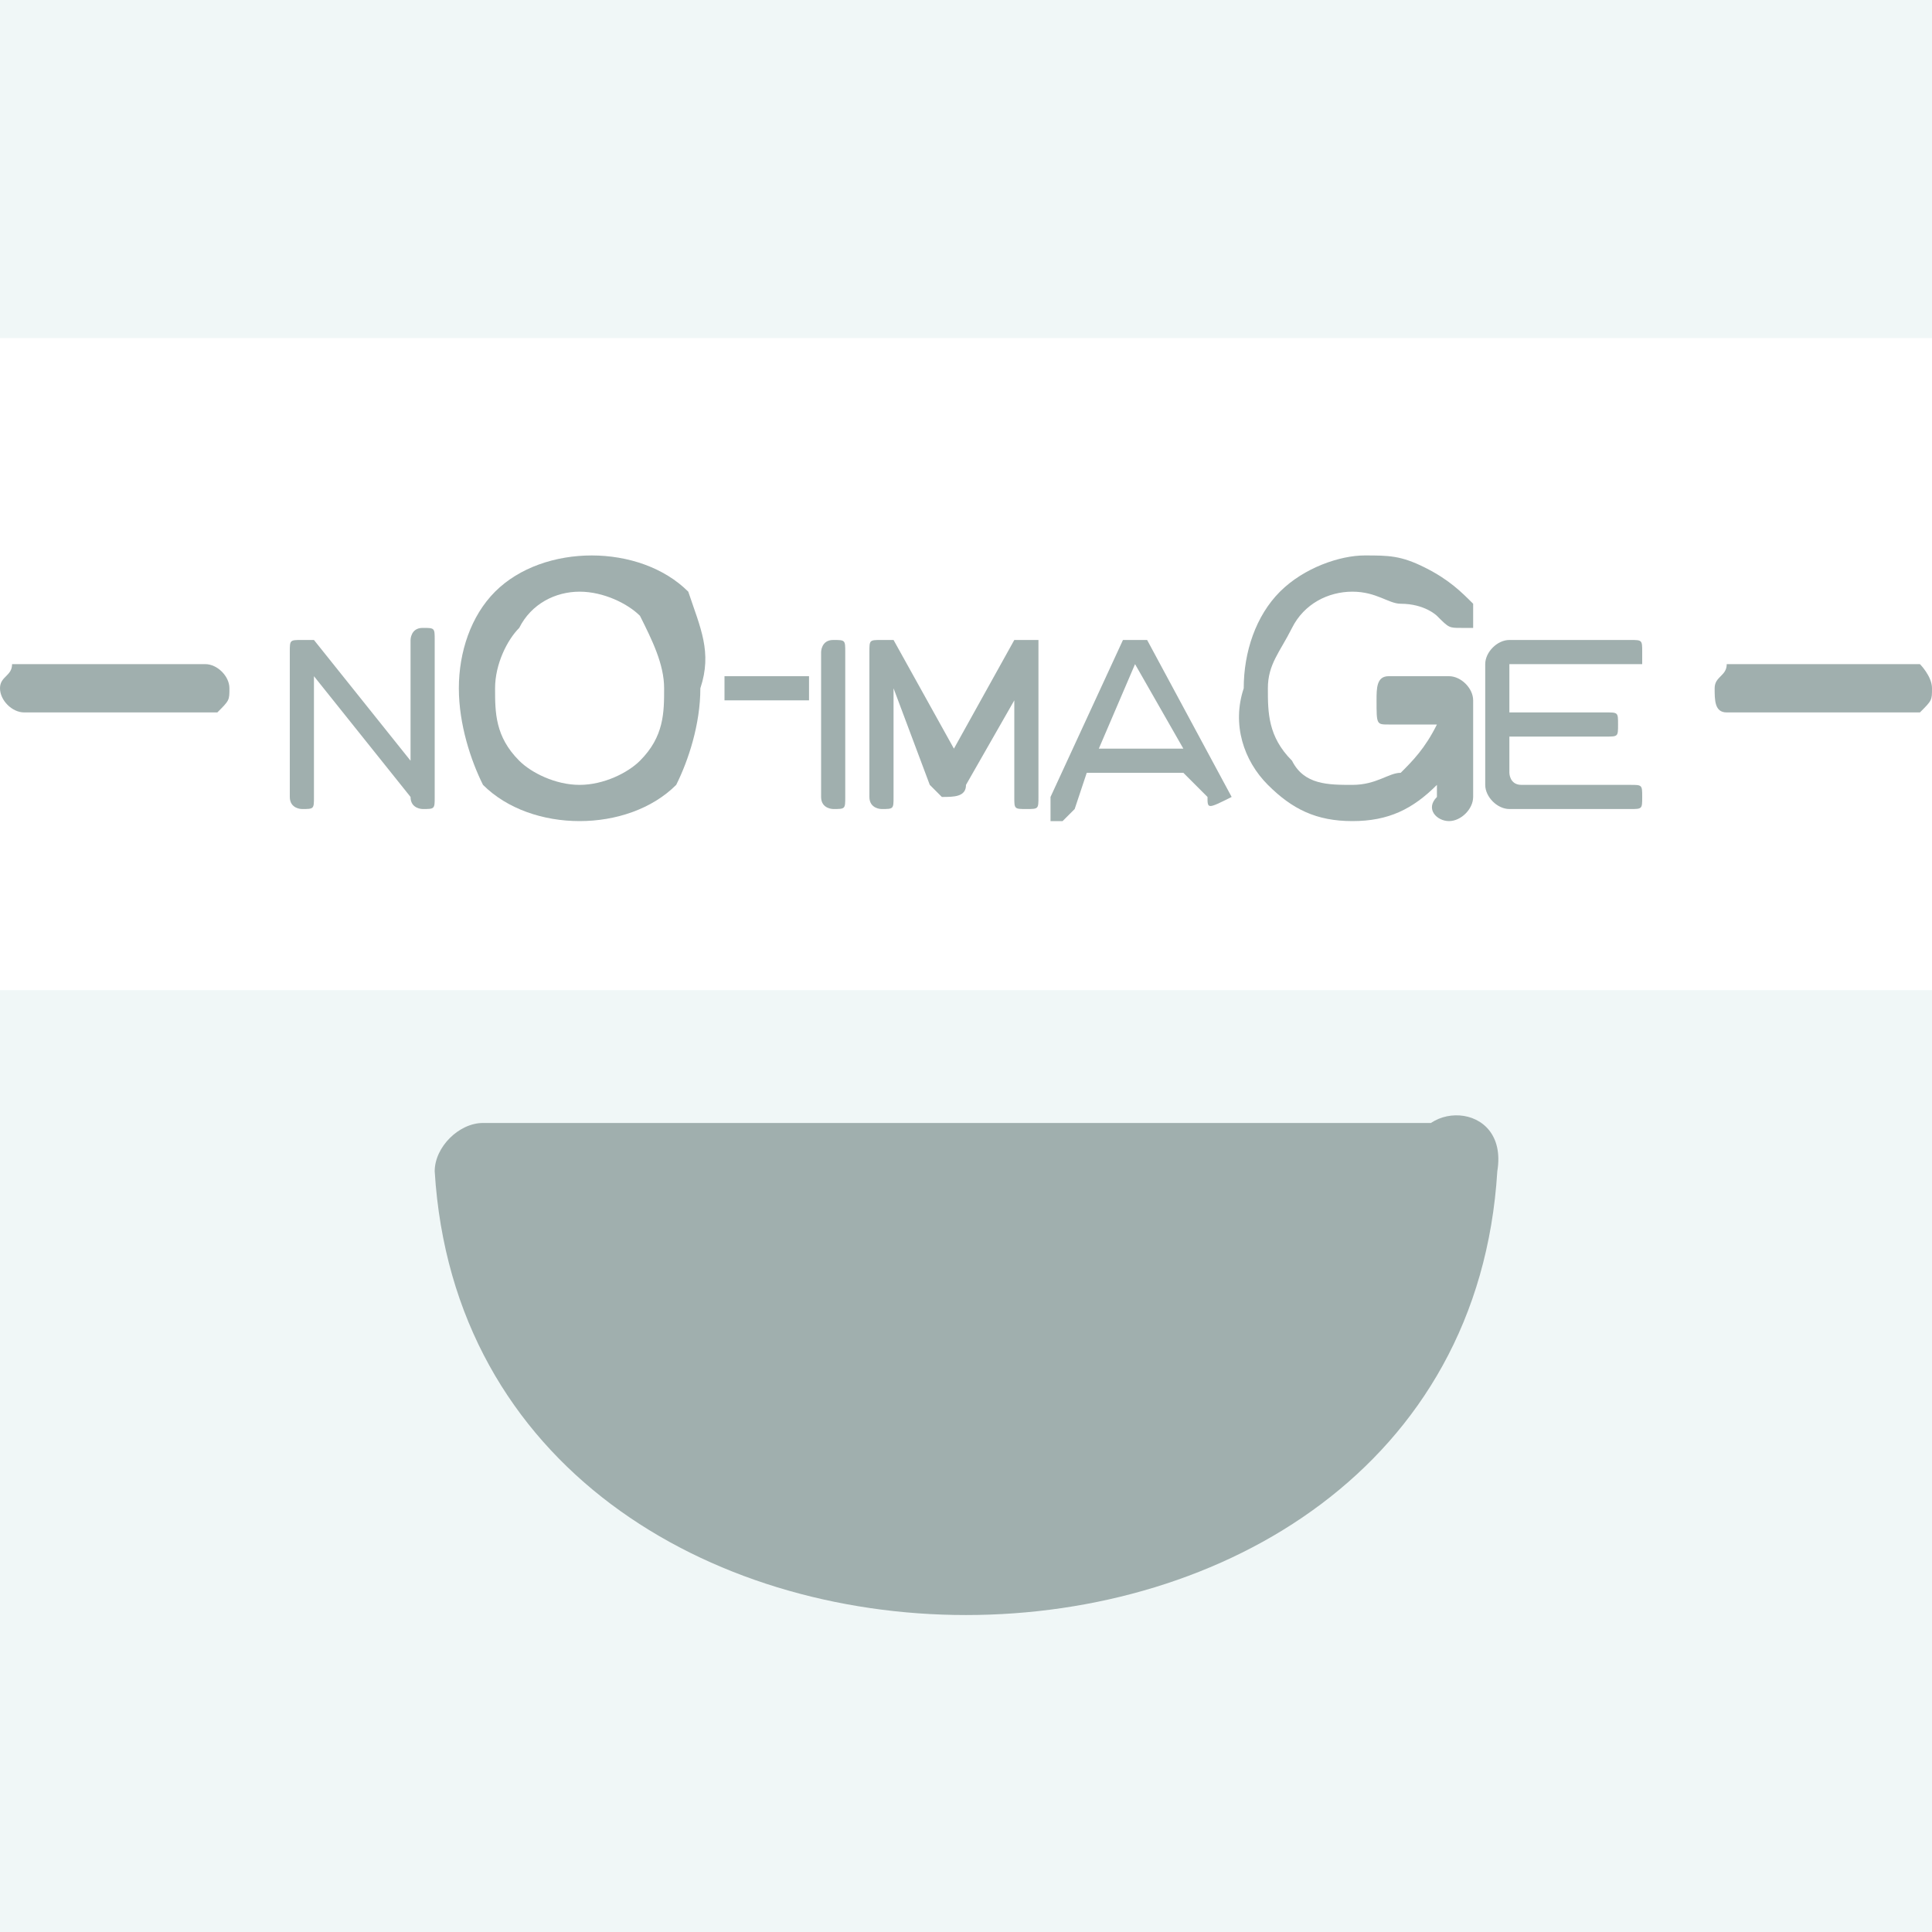 <?xml version="1.0" encoding="utf-8"?>
<!-- Generator: Adobe Illustrator 21.0.0, SVG Export Plug-In . SVG Version: 6.00 Build 0)  -->
<svg version="1.1" id="圖層_1" xmlns="http://www.w3.org/2000/svg" xmlns:xlink="http://www.w3.org/1999/xlink" x="0px" y="0px"
	 viewBox="0 0 16 16" style="enable-background:new 0 0 16 16;" xml:space="preserve">
<style type="text/css">
	.st0{fill:#F0F7F7;}
	.st1{fill:#FFFFFF;}
	.st2{fill:#A0AFAE;}
</style>
<title>default-headshot</title>
<rect x="0" class="st0" width="16" height="16"/>
<rect x="0" y="2.8" class="st1" width="16" height="5.4"/>
<path class="st2" d="M12,9.6c0,1.8-1.8,3.3-4,3.3s-4-1.5-4-3.3H12z"/>
<path class="st2" d="M11.7,9.6c-0.3,3.9-7.1,3.9-7.3,0L4,10h8c0.2,0,0.3-0.2,0.3-0.4c0-0.2-0.2-0.3-0.3-0.3H4
	c-0.2,0-0.4,0.2-0.4,0.4c0.3,4.9,8.5,4.9,8.8,0C12.5,9.1,11.7,9.1,11.7,9.6z"/>
<path class="st2" d="M1.9,5.7c0,0.1,0,0.1-0.1,0.2c0,0,0,0,0,0H0.2C0.1,5.9,0,5.8,0,5.7c0-0.1,0.1-0.1,0.1-0.2c0,0,0,0,0,0h1.6
	C1.8,5.5,1.9,5.6,1.9,5.7C1.9,5.7,1.9,5.7,1.9,5.7z"/>
<path class="st2" d="M3.6,6.6c0,0.1,0,0.1-0.1,0.1c0,0-0.1,0-0.1-0.1l-0.8-1v1c0,0.1,0,0.1-0.1,0.1c0,0-0.1,0-0.1-0.1c0,0,0,0,0,0
	V5.4c0-0.1,0-0.1,0.1-0.1c0,0,0.1,0,0.1,0l0.8,1v-1c0,0,0-0.1,0.1-0.1c0,0,0,0,0,0c0.1,0,0.1,0,0.1,0.1L3.6,6.6z"/>
<path class="st2" d="M5.8,5.7c0,0.3-0.1,0.6-0.2,0.8C5.4,6.7,5.1,6.8,4.8,6.8c-0.3,0-0.6-0.1-0.8-0.3C3.9,6.3,3.8,6,3.8,5.7
	c0-0.3,0.1-0.6,0.3-0.8c0.2-0.2,0.5-0.3,0.8-0.3c0.3,0,0.6,0.1,0.8,0.3C5.8,5.2,5.9,5.4,5.8,5.7z M5.5,5.7c0-0.2-0.1-0.4-0.2-0.6
	C5.2,5,5,4.9,4.8,4.9C4.6,4.9,4.4,5,4.3,5.2C4.2,5.3,4.1,5.5,4.1,5.7c0,0.2,0,0.4,0.2,0.6c0.1,0.1,0.3,0.2,0.5,0.2
	c0.2,0,0.4-0.1,0.5-0.2C5.5,6.1,5.5,5.9,5.5,5.7L5.5,5.7z"/>
<path class="st2" d="M6.7,5.8H6V5.6h0.7L6.7,5.8z"/>
<path class="st2" d="M7,6.6c0,0.1,0,0.1-0.1,0.1c0,0-0.1,0-0.1-0.1c0,0,0,0,0,0V5.4c0,0,0-0.1,0.1-0.1c0,0,0,0,0,0
	C7,5.3,7,5.3,7,5.4V6.6z"/>
<path class="st2" d="M8.6,6.6c0,0.1,0,0.1-0.1,0.1c-0.1,0-0.1,0-0.1-0.1V5.8L8,6.5c0,0.1-0.1,0.1-0.2,0.1c0,0,0,0-0.1-0.1L7.4,5.7
	v0.9c0,0.1,0,0.1-0.1,0.1c0,0-0.1,0-0.1-0.1c0,0,0,0,0,0V5.4c0-0.1,0-0.1,0.1-0.1c0,0,0.1,0,0.1,0l0.5,0.9l0.5-0.9c0,0,0.1,0,0.1,0
	c0,0,0.1,0,0.1,0c0,0,0,0.1,0,0.1L8.6,6.6z"/>
<path class="st2" d="M10.2,6.6C10.2,6.6,10.2,6.7,10.2,6.6C10.1,6.7,10.1,6.7,10.2,6.6C10,6.7,10,6.7,10,6.6L9.8,6.4H9L8.9,6.7
	c0,0-0.1,0.1-0.1,0.1c0,0-0.1,0-0.1,0c0,0,0-0.1,0-0.1c0,0,0,0,0-0.1l0.6-1.3c0,0,0.1,0,0.1,0c0,0,0.1,0,0.1,0L10.2,6.6
	C10.2,6.5,10.2,6.6,10.2,6.6z M9.8,6.2L9.4,5.5L9.1,6.2L9.8,6.2z"/>
<path class="st2" d="M12.2,6.6c0,0.1-0.1,0.2-0.2,0.2s-0.2-0.1-0.1-0.2V6.5c-0.2,0.2-0.4,0.3-0.7,0.3c-0.3,0-0.5-0.1-0.7-0.3
	c-0.2-0.2-0.3-0.5-0.2-0.8c0-0.3,0.1-0.6,0.3-0.8c0.2-0.2,0.5-0.3,0.7-0.3c0.2,0,0.3,0,0.5,0.1c0.2,0.1,0.3,0.2,0.4,0.3
	c0,0,0,0.1,0,0.1c0,0,0,0.1,0,0.1c0,0-0.1,0-0.1,0c-0.1,0-0.1,0-0.2-0.1C11.9,5.1,11.8,5,11.6,5c-0.1,0-0.2-0.1-0.4-0.1
	c-0.2,0-0.4,0.1-0.5,0.3c-0.1,0.2-0.2,0.3-0.2,0.5c0,0.2,0,0.4,0.2,0.6c0.1,0.2,0.3,0.2,0.5,0.2c0.2,0,0.3-0.1,0.4-0.1
	c0.1-0.1,0.2-0.2,0.3-0.4h-0.4c-0.1,0-0.1,0-0.1-0.2c0-0.1,0-0.2,0.1-0.2H12c0.1,0,0.2,0.1,0.2,0.2L12.2,6.6z"/>
<path class="st2" d="M13.6,6.6c0,0.1,0,0.1-0.1,0.1h-1c-0.1,0-0.2-0.1-0.2-0.2v-1c0-0.1,0.1-0.2,0.2-0.2h1c0.1,0,0.1,0,0.1,0.1
	c0,0,0,0,0,0.1c0,0,0,0-0.1,0h-0.9h-0.1c0,0,0,0,0,0.1v0.3h0.8c0.1,0,0.1,0,0.1,0.1c0,0.1,0,0.1-0.1,0.1h-0.8v0.3c0,0,0,0.1,0.1,0.1
	h0.9C13.6,6.5,13.6,6.5,13.6,6.6z"/>
<path class="st2" d="M16,5.7c0,0.1,0,0.1-0.1,0.2c0,0,0,0,0,0h-1.6c-0.1,0-0.1-0.1-0.1-0.2c0-0.1,0.1-0.1,0.1-0.2c0,0,0,0,0,0h1.6
	C15.9,5.5,16,5.6,16,5.7C16,5.7,16,5.7,16,5.7z"/>
</svg>
